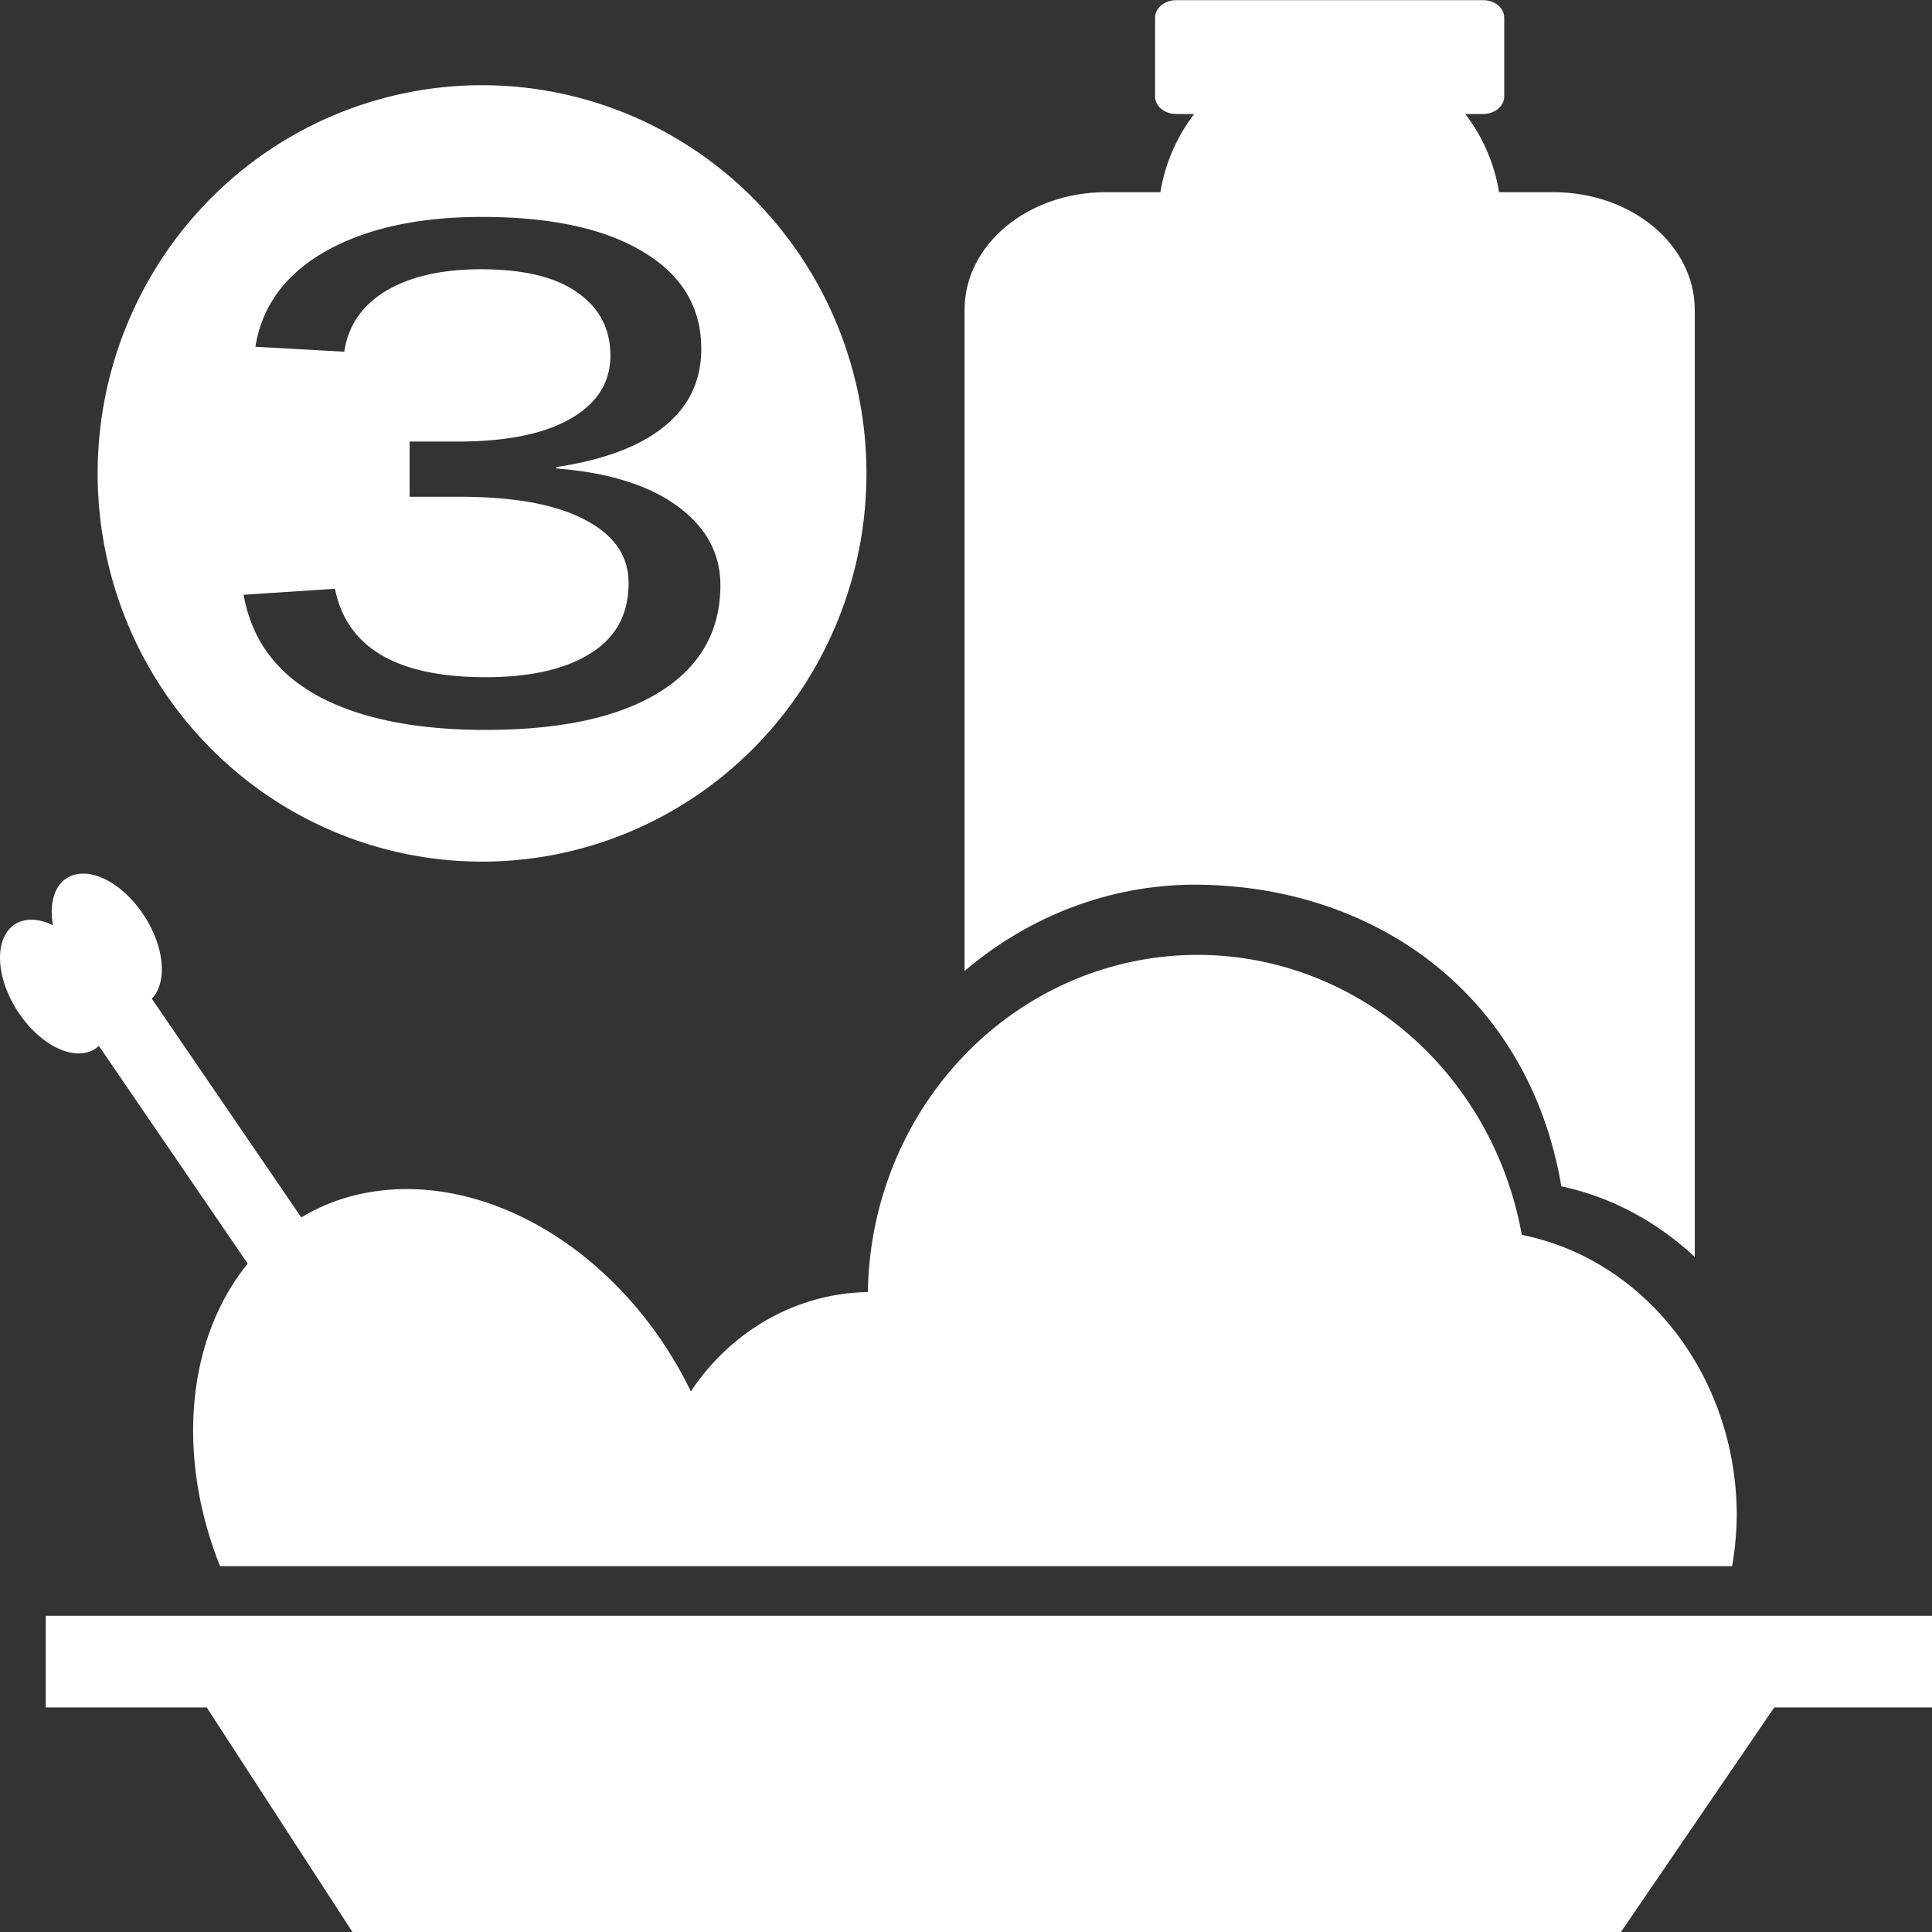 <?xml version="1.0" encoding="UTF-8" standalone="no"?>
<!-- Created with Inkscape (http://www.inkscape.org/) -->

<svg
   width="14mm"
   height="14mm"
   viewBox="0 0 14 14"
   version="1.1"
   id="svg992"
   inkscape:version="1.1.2 (0a00cf5, 2022-02-04)"
   sodipodi:docname="quatia de produtos.svg"
   xmlns:inkscape="http://www.inkscape.org/namespaces/inkscape"
   xmlns:sodipodi="http://sodipodi.sourceforge.net/DTD/sodipodi-0.dtd"
   xmlns="http://www.w3.org/2000/svg"
   xmlns:svg="http://www.w3.org/2000/svg">
  <rect x="0" y="0" width="14" height="14" fill="#333333" stroke="none"/>
  <sodipodi:namedview
     id="namedview994"
     pagecolor="#505050"
     bordercolor="#eeeeee"
     borderopacity="1"
     inkscape:pageshadow="0"
     inkscape:pageopacity="0"
     inkscape:pagecheckerboard="0"
     inkscape:document-units="mm"
     showgrid="false"
     height="14mm"
     showguides="true"
     inkscape:guide-bbox="true"
     inkscape:zoom="3.9622707"
     inkscape:cx="39.118982"
     inkscape:cy="32.178518"
     inkscape:window-width="1440"
     inkscape:window-height="844"
     inkscape:window-x="0"
     inkscape:window-y="20"
     inkscape:window-maximized="1"
     inkscape:current-layer="layer1" />
  <defs
     id="defs989" />
  <g
     inkscape:label="Calque 1"
     inkscape:groupmode="layer"
     id="layer1">
    <g
       inkscape:label="Calque 1"
       id="layer1-91"
       style="fill:#ffffff;fill-opacity:1">
      <g
         id="g37610"
         transform="translate(-0.506,-2.72)"
         style="fill:#ffffff;fill-opacity:1" />
      <g
         id="g44148"
         transform="matrix(1.166,0,0,1.226,-1.387,-1.925)"
         style="fill:#ffffff;fill-opacity:1">
        <path
           id="path37634"
           style="fill:#ffffff;fill-opacity:1;fill-rule:evenodd;stroke-width:4.15;stroke-opacity:0.921"
           d="M 1.706,6.734 A 0.445,0.274 54.263 0 0 1.519,7.039 0.445,0.274 54.263 0 0 1.428,7.01 0.445,0.274 54.263 0 0 1.206,7.348 0.445,0.274 54.263 0 0 1.636,7.793 0.445,0.274 54.263 0 0 1.804,7.752 L 2.729,9.039 A 1.906,1.534 54.695 0 0 2.557,10.827 H 11.954 A 1.63,1.686 0 0 0 11.983,10.528 1.63,1.686 0 0 0 10.647,8.869 2.05,2.025 0 0 0 8.632,7.214 2.05,2.025 0 0 0 6.583,9.207 1.374,1.398 0 0 0 5.483,9.794 1.906,1.534 54.695 0 0 3.237,8.683 1.906,1.534 54.695 0 0 3.062,8.766 L 2.133,7.473 A 0.445,0.274 54.263 0 0 2.179,7.182 0.445,0.274 54.263 0 0 1.749,6.737 0.445,0.274 54.263 0 0 1.706,6.734 Z" />
        <path
           id="rect38067"
           style="fill:#ffffff;fill-opacity:1;fill-rule:evenodd;stroke:none;stroke-width:4.827;stroke-opacity:0.921"
           d="m 8.5,1.571 c -0.073,0 -0.132,0.046 -0.132,0.104 v 0.465 c 0,0.058 0.059,0.104 0.132,0.104 H 8.611 C 8.502,2.379 8.43,2.538 8.401,2.706 H 8.063 c -0.487,0 -0.879,0.31 -0.879,0.696 V 7.309 C 7.591,6.98 8.092,6.801 8.608,6.799 c 1.12,1.443e-4 2.081,0.644 2.285,1.783 0.304,0.061 0.589,0.205 0.829,0.417 V 3.402 c 0,-0.385 -0.392,-0.696 -0.88,-0.696 H 10.506 C 10.477,2.538 10.405,2.379 10.296,2.244 h 0.11 c 0.073,0 0.132,-0.046 0.132,-0.104 v -0.465 c 0,-0.058 -0.059,-0.104 -0.132,-0.104 z"
           sodipodi:nodetypes="ssssccssccccssccsssss" />
        <g
           id="g41222"
           transform="translate(-0.169,1.966)"
           style="fill:#ffffff;fill-opacity:1">
          <path
             id="path41220"
             style="fill:#ffffff;fill-opacity:1;fill-rule:evenodd;stroke-width:7.882;stroke-opacity:0.921"
             d="m 5.018,42.533 v 2.045 h 3.775 l 3.475,5.092 h 29.631 l 3.656,-5.092 h 3.785 v -2.045 z"
             transform="matrix(0.265,0,0,0.265,0.313,-2.117)" />
        </g>
      </g>
    </g>
    <path
       id="path2621"
       style="fill:#ffffff;fill-rule:evenodd;stroke-width:0;stroke-miterlimit:4;stroke-dasharray:none"
       d="M 13.182 2.33 A 10.512 10.616 0 0 0 2.67 12.945 A 10.512 10.616 0 0 0 13.182 23.561 A 10.512 10.616 0 0 0 23.693 12.945 A 10.512 10.616 0 0 0 13.182 2.33 z M 13.174 5.932 C 15.072 5.932 16.544 6.252 17.592 6.891 C 18.648 7.523 19.176 8.406 19.176 9.541 C 19.176 10.412 18.837 11.12 18.156 11.668 C 17.485 12.21 16.504 12.578 15.215 12.771 L 15.215 12.811 C 16.629 12.92 17.73 13.262 18.518 13.836 C 19.305 14.41 19.699 15.131 19.699 16.002 C 19.699 17.259 19.145 18.234 18.035 18.924 C 16.925 19.614 15.34 19.959 13.281 19.959 C 11.366 19.959 9.835 19.648 8.689 19.029 C 7.553 18.404 6.877 17.482 6.662 16.264 L 9.16 16.1 C 9.482 17.712 10.855 18.518 13.281 18.518 C 14.499 18.518 15.453 18.301 16.143 17.869 C 16.841 17.437 17.189 16.795 17.189 15.943 C 17.189 15.202 16.791 14.626 15.994 14.213 C 15.206 13.794 14.065 13.584 12.57 13.584 L 11.201 13.584 L 11.201 12.074 L 12.516 12.074 C 13.84 12.074 14.867 11.868 15.592 11.455 C 16.326 11.036 16.691 10.46 16.691 9.725 C 16.691 8.996 16.393 8.421 15.793 8.002 C 15.202 7.576 14.321 7.363 13.148 7.363 C 12.083 7.363 11.219 7.56 10.557 7.953 C 9.903 8.347 9.521 8.901 9.414 9.617 L 6.984 9.482 C 7.163 8.367 7.803 7.497 8.904 6.871 C 10.014 6.246 11.437 5.932 13.174 5.932 z "
       transform="scale(0.265)" />
  </g>
</svg>
